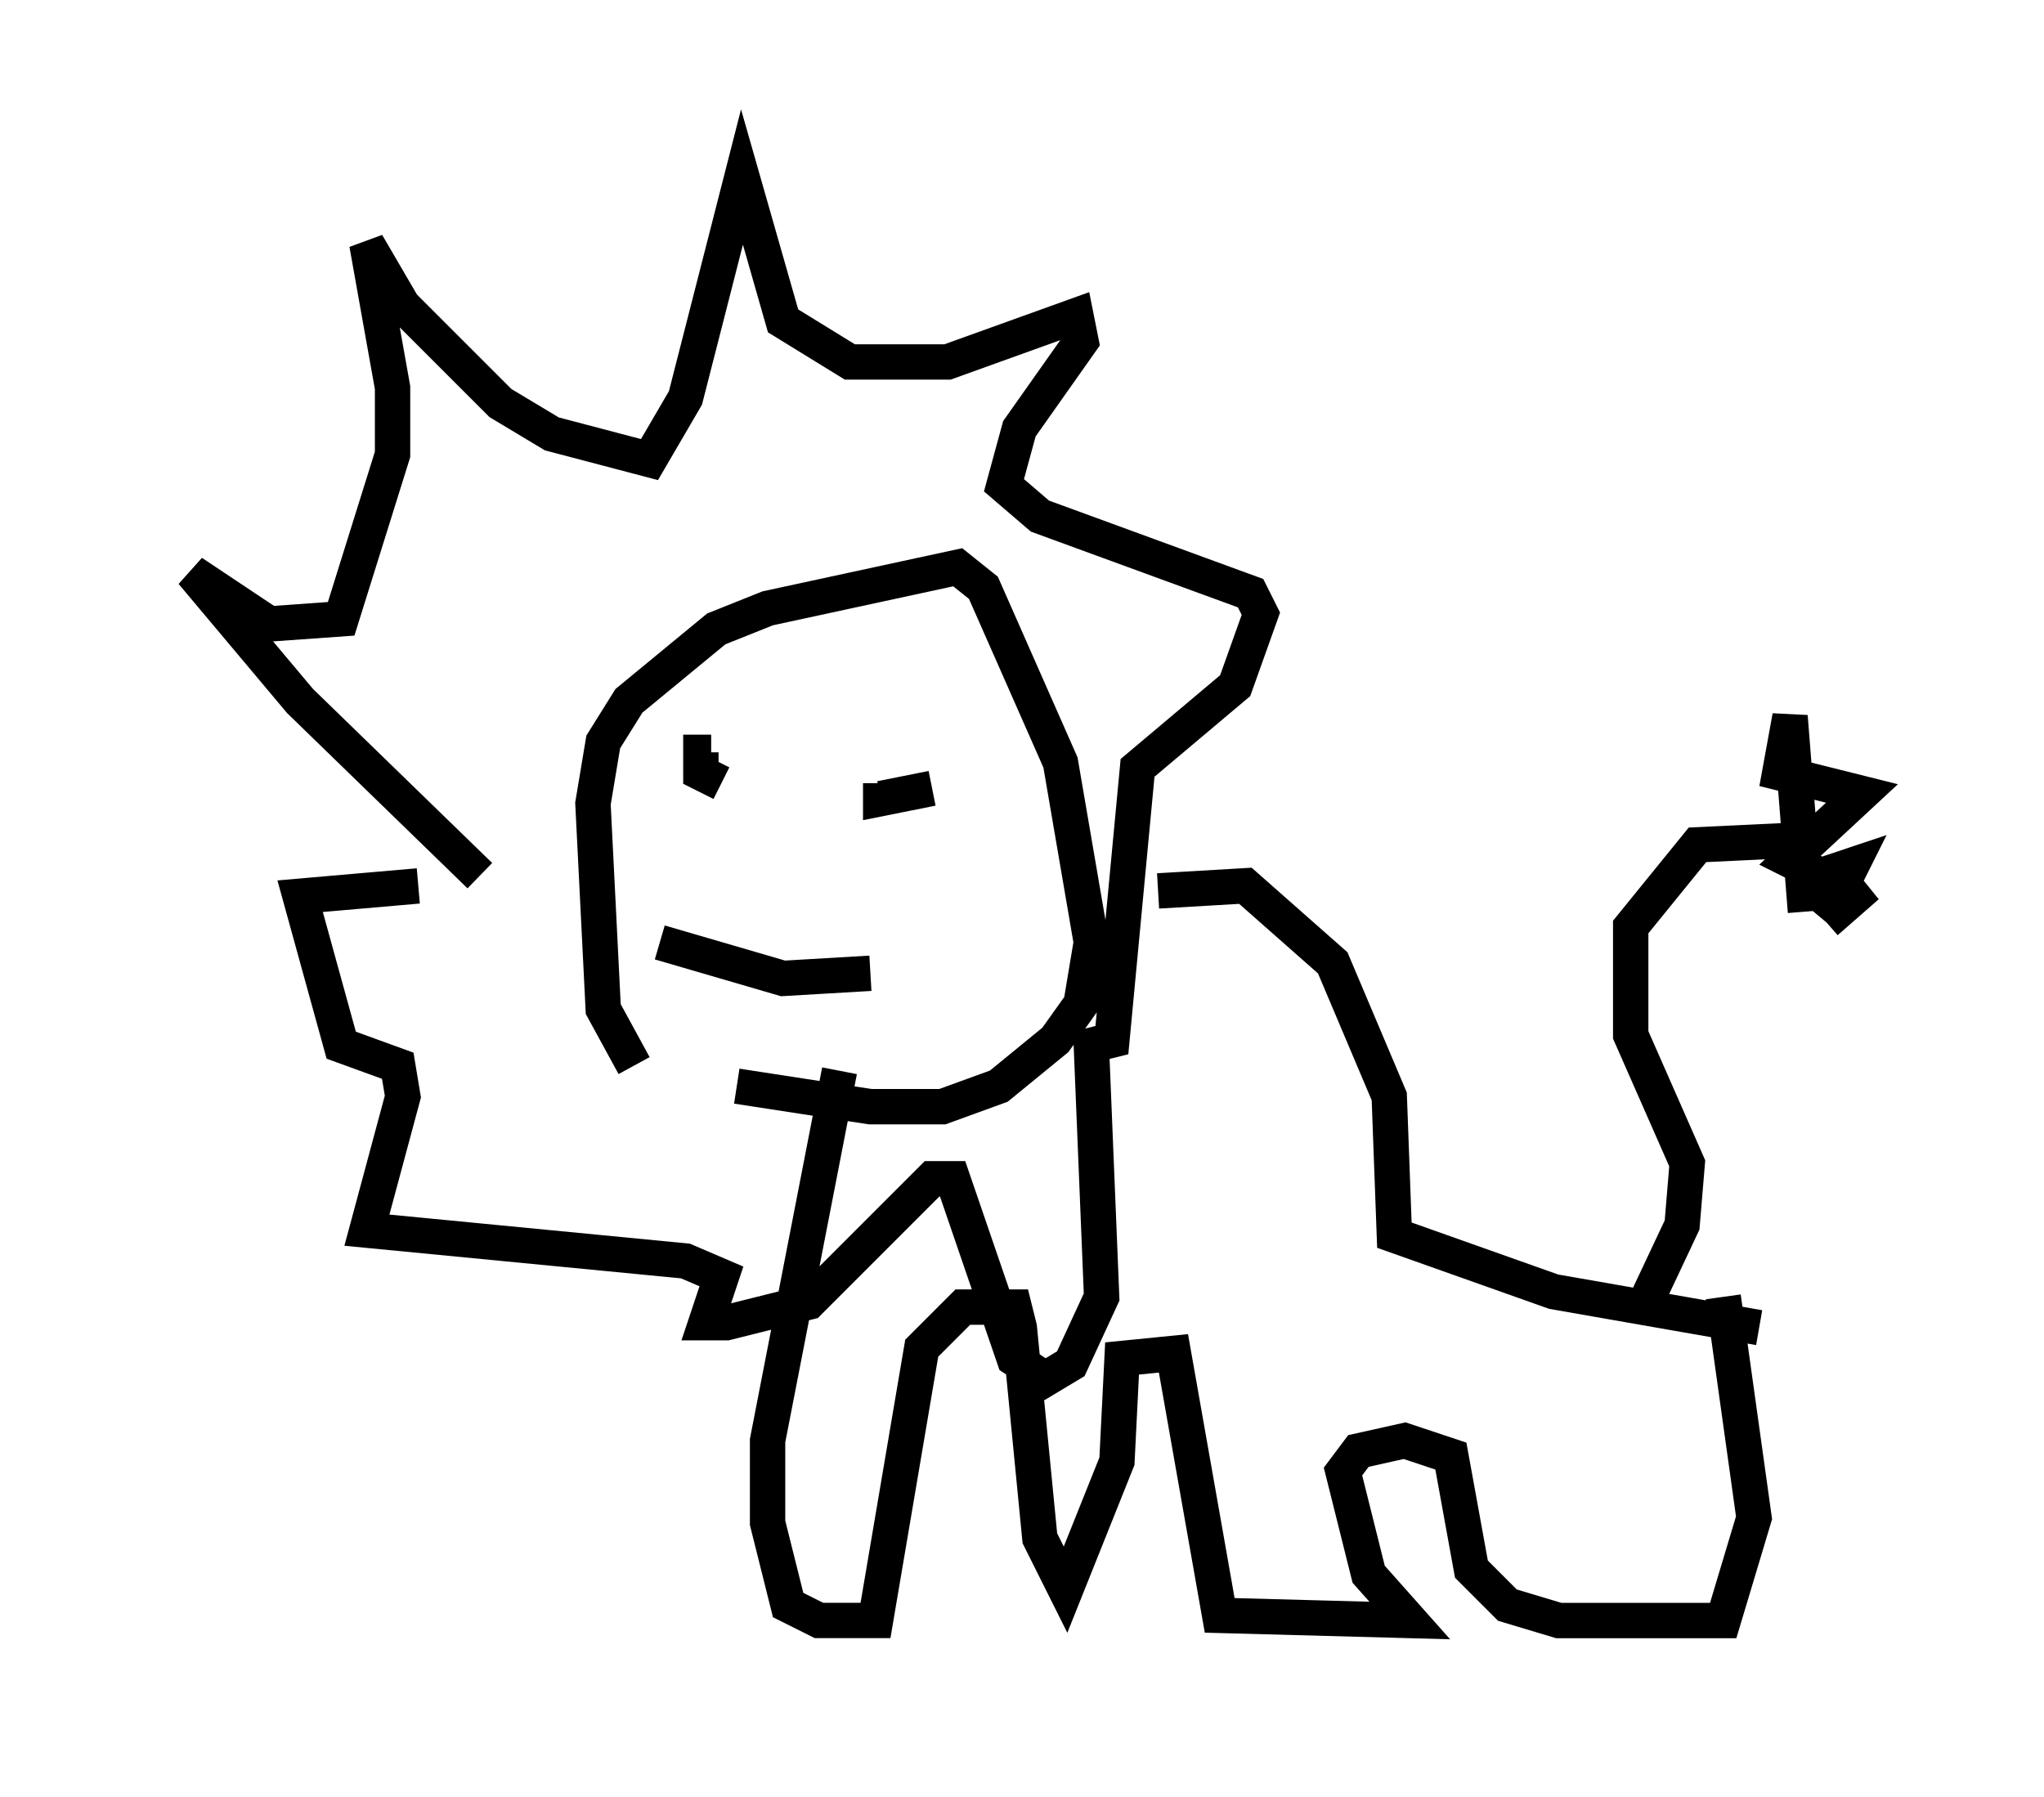 <?xml version="1.0" encoding="utf-8" ?>
<svg baseProfile="full" height="50.816" version="1.1" width="57.788" xmlns="http://www.w3.org/2000/svg" xmlns:ev="http://www.w3.org/2001/xml-events" xmlns:xlink="http://www.w3.org/1999/xlink"><defs /><rect fill="white" height="50.816" width="57.788" x="0" y="0" /><path d="M20.106, 31.145 m-2.179, -1.017 l-0.872, -1.598 -0.291, -5.81 l0.291, -1.743 0.726, -1.162 l2.469, -2.034 1.453, -0.581 l5.374, -1.162 0.726, 0.581 l2.179, 4.939 0.872, 5.084 l-0.291, 1.743 -0.726, 1.017 l-1.598, 1.307 -1.598, 0.581 l-2.034, 0.0 -3.777, -0.581 m11.911, -5.52 l2.469, -0.145 2.469, 2.179 l1.598, 3.777 0.145, 3.922 l4.503, 1.598 5.81, 1.017 m-26, -7.263 l-2.034, 10.458 0.0, 2.324 l0.581, 2.324 0.872, 0.436 l1.598, 0.0 1.307, -7.698 l1.162, -1.162 0.726, 0.0 l0.726, 0.0 0.145, 0.581 l0.581, 5.955 0.726, 1.453 l1.453, -3.631 0.145, -2.905 l1.453, -0.145 1.307, 7.408 l5.374, 0.145 -1.162, -1.307 l-0.726, -2.905 0.436, -0.581 l1.307, -0.291 1.307, 0.436 l0.581, 3.196 1.017, 1.017 l1.453, 0.436 4.648, 0.0 l0.872, -2.905 -0.872, -6.246 m-2.324, 0.436 l1.162, -2.469 0.145, -1.743 l-1.598, -3.631 0.0, -3.05 l1.888, -2.324 3.05, -0.145 m-37.475, 1.017 l-5.084, -4.939 -3.05, -3.631 l2.179, 1.453 2.034, -0.145 l1.453, -4.648 0.0, -1.888 l-0.726, -4.067 1.017, 1.743 l2.76, 2.76 1.453, 0.872 l2.76, 0.726 1.017, -1.743 l1.598, -6.246 1.162, 4.067 l1.888, 1.162 2.76, 0.0 l3.631, -1.307 0.145, 0.726 l-1.743, 2.469 -0.436, 1.598 l1.017, 0.872 5.955, 2.179 l0.291, 0.581 -0.726, 2.034 l-2.76, 2.324 -0.726, 7.698 l-0.581, 0.145 0.291, 7.117 l-0.872, 1.888 -0.726, 0.436 l-0.872, -0.581 -1.743, -5.084 l-0.581, 0.0 -3.486, 3.486 l-2.324, 0.581 -0.581, 0.0 l0.436, -1.307 -1.017, -0.436 l-9.006, -0.872 1.017, -3.777 l-0.145, -0.872 -1.598, -0.581 l-1.162, -4.212 3.341, -0.291 m8.57, -2.905 l-0.581, -0.291 0.0, -0.581 l0.291, 0.0 m6.246, 1.017 l-1.453, 0.291 0.0, -0.436 m-6.246, 4.503 l3.486, 1.017 2.469, -0.145 m26.436, -1.743 l-0.436, -5.52 -0.291, 1.598 l2.324, 0.581 -2.034, 1.888 l0.872, 0.436 0.872, -0.291 l-0.726, 1.453 1.162, -0.872 l-1.162, 1.017 m-46.626, 19.609 " fill="none" stroke="black" stroke-width="1" /></svg>